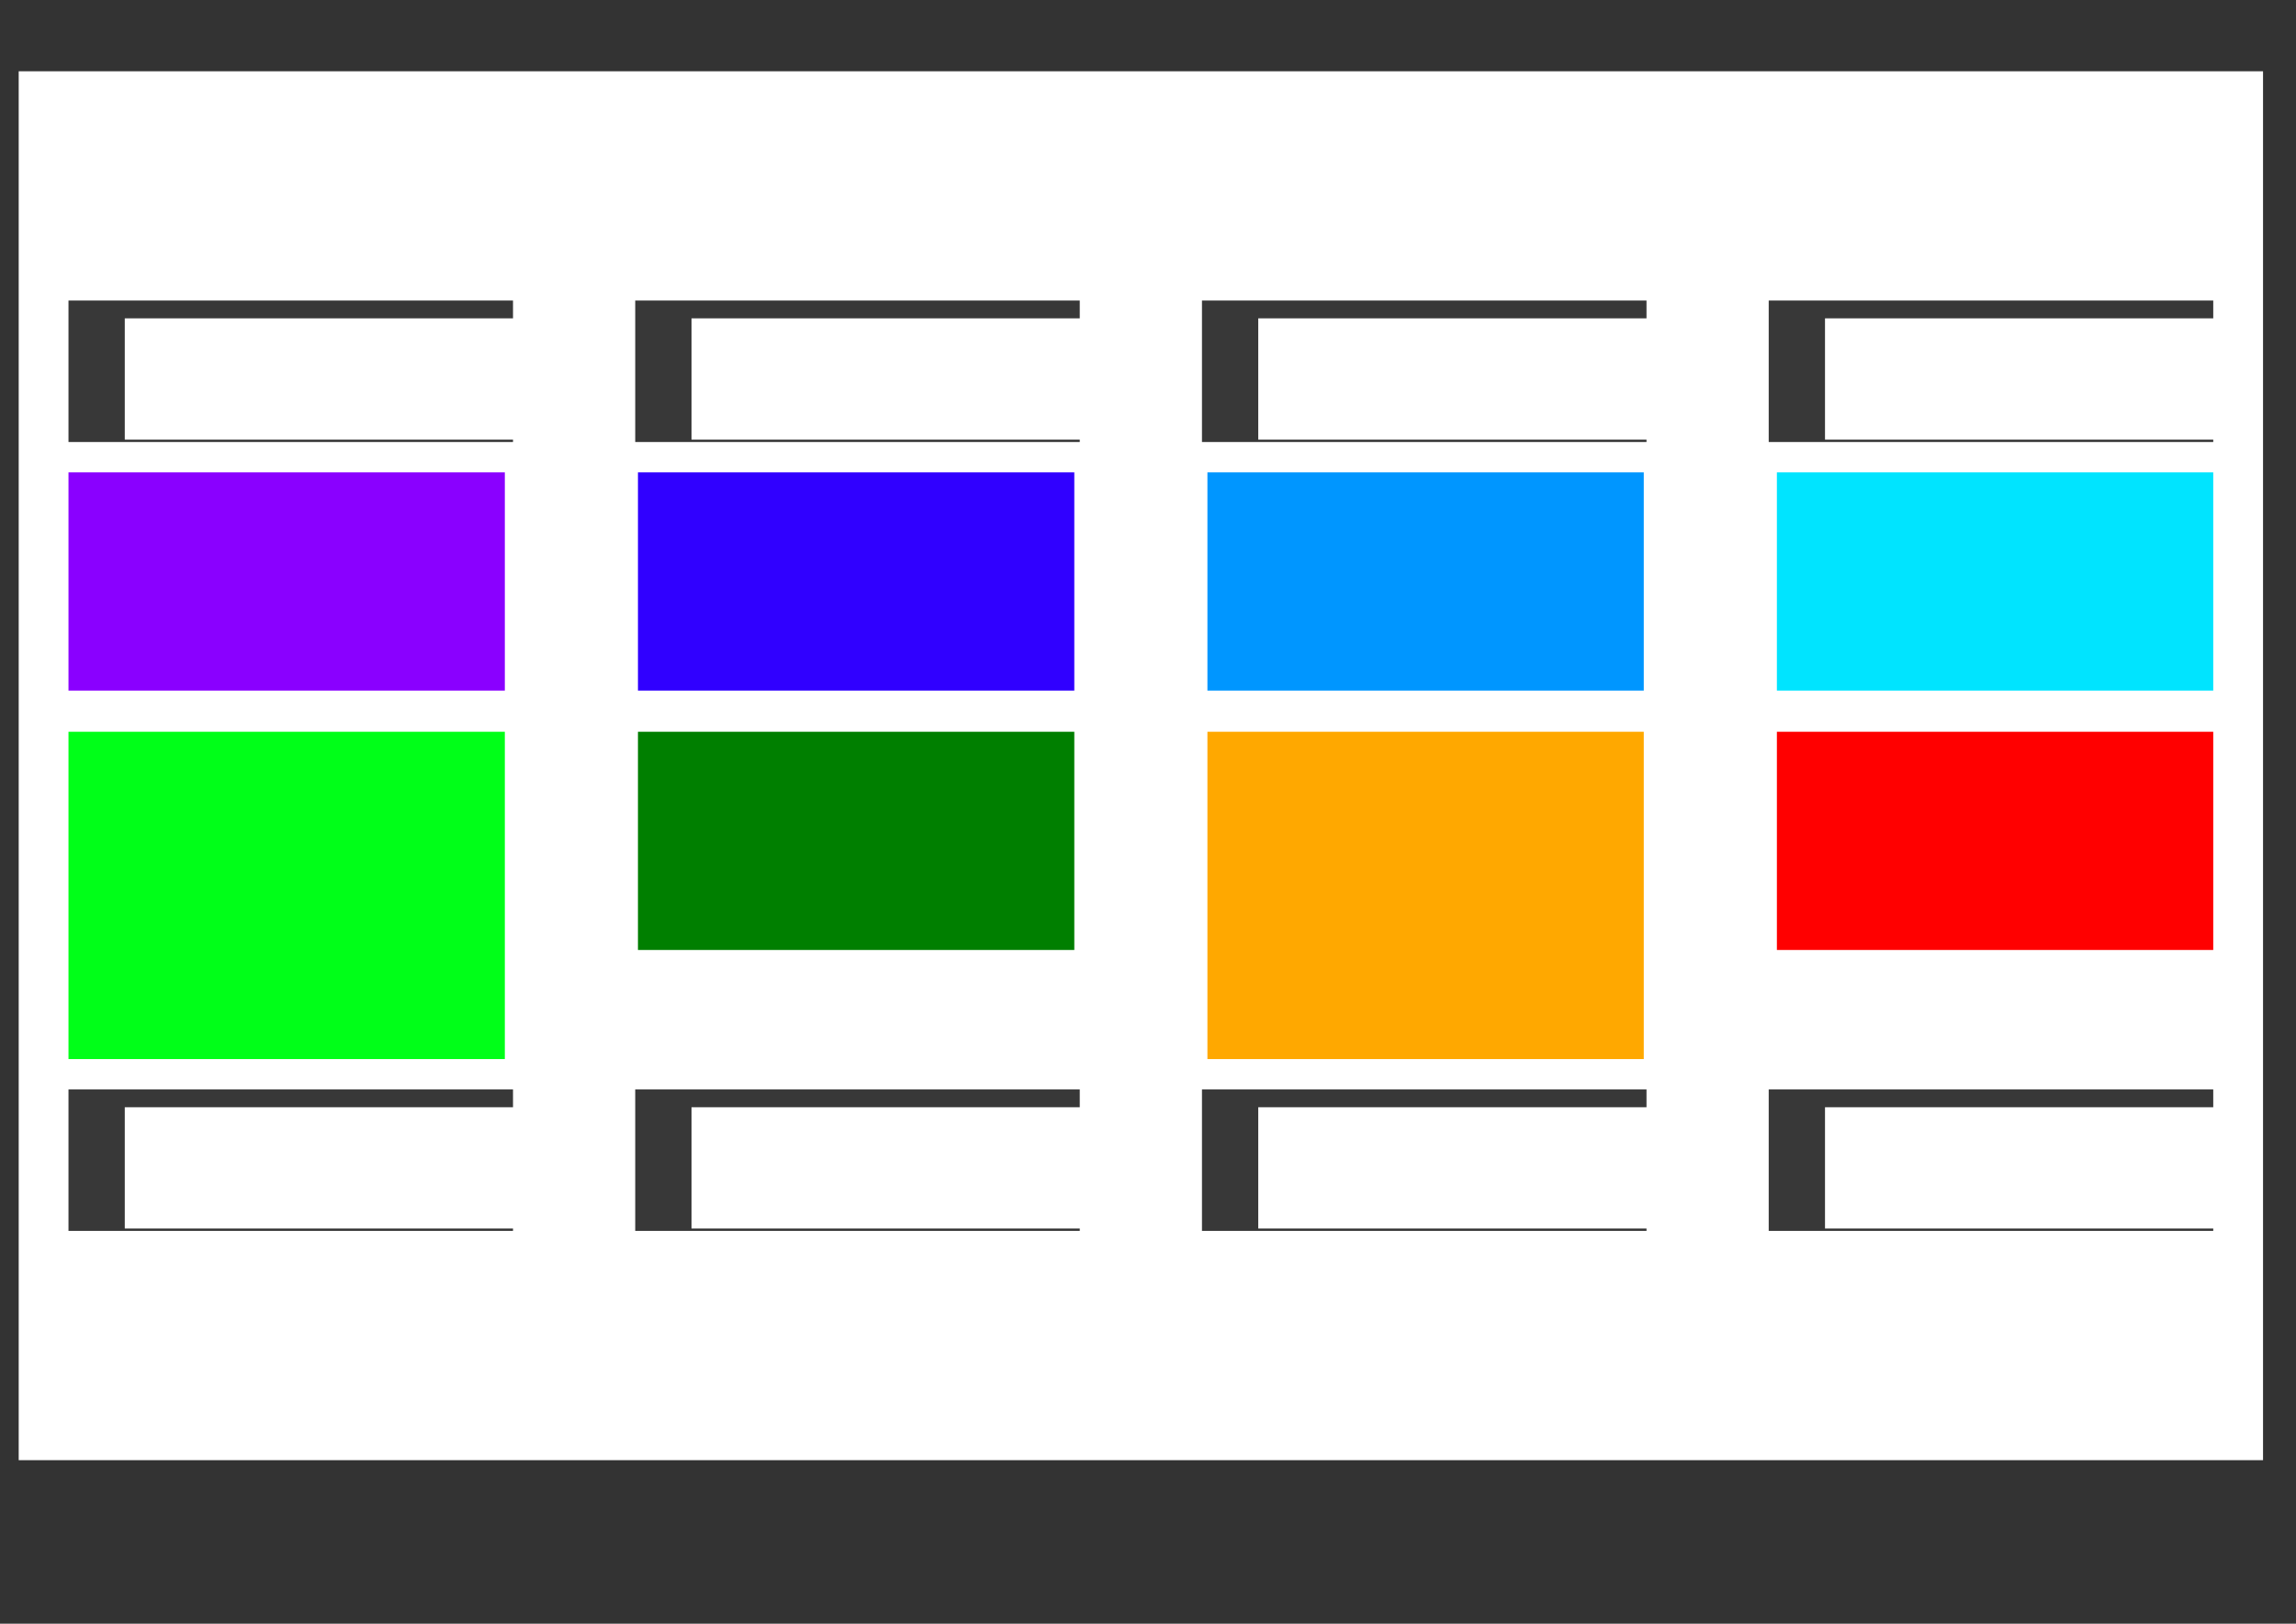 <?xml version="1.0" encoding="UTF-8" standalone="no"?>
<!-- Created with Inkscape (http://www.inkscape.org/) -->

<svg
   xmlns:dc="http://purl.org/dc/elements/1.1/"
   xmlns:cc="http://creativecommons.org/ns#"
   xmlns:rdf="http://www.w3.org/1999/02/22-rdf-syntax-ns#"
   xmlns:svg="http://www.w3.org/2000/svg"
   xmlns="http://www.w3.org/2000/svg"
   xmlns:sodipodi="http://sodipodi.sourceforge.net/DTD/sodipodi-0.dtd"
   xmlns:inkscape="http://www.inkscape.org/namespaces/inkscape"
   width="1052.362"
   height="744.094"
   id="svg4061"
   version="1.1"
   inkscape:version="0.48.4 r9939"
   inkscape:export-filename="/home/makish/Desktop/load_balance.png"
   inkscape:export-xdpi="96.152672"
   inkscape:export-ydpi="96.152672"
   sodipodi:docname="New document 21">
  <rect width="100%" height="100%" fill="#333333" stroke="none"/>
  <defs
     id="defs4063" />
  <sodipodi:namedview
     id="base"
     pagecolor="#ffffff"
     bordercolor="#666666"
     borderopacity="1.0"
     inkscape:pageopacity="0.0"
     inkscape:pageshadow="2"
     inkscape:zoom="0.49497475"
     inkscape:cx="561.2311"
     inkscape:cy="432.18677"
     inkscape:document-units="px"
     inkscape:current-layer="layer1"
     showgrid="false"
     inkscape:window-width="931"
     inkscape:window-height="1028"
     inkscape:window-x="988"
     inkscape:window-y="24"
     inkscape:window-maximized="0" />
  <g
     inkscape:label="Layer 1"
     inkscape:groupmode="layer"
     id="layer1"
     transform="translate(0,-308.268)">
    <g
       id="g4198">
      <rect
         y="340.934"
         x="8.571"
         height="636.488"
         width="1028.677"
         id="rect4196"
         style="fill:#ffffff;fill-opacity:1;stroke:none" />
      <g
         transform="translate(-63.495,-760.946)"
         id="g3928">
        <g
           transform="translate(820.926,609.541)"
           id="g4233-7-9">
          <g
             id="g3852">
            <g
               id="g4233-7"
               transform="translate(-779.294,0)">
              <rect
                 y="597.404"
                 x="53.252"
                 height="64.829"
                 width="203.747"
                 id="rect3936-6-2"
                 style="fill:#000000;fill-opacity:0.781;stroke:none" />
              <flowRoot
                 transform="translate(-133.958,490.075)"
                 style="font-size:40px;font-style:normal;font-variant:normal;font-weight:normal;font-stretch:normal;line-height:125%;letter-spacing:0px;word-spacing:0px;fill:#ffffff;fill-opacity:1;stroke:none;font-family:Open Sans;-inkscape-font-specification:Open Sans"
                 id="flowRoot4016-6-7"
                 xml:space="preserve"><flowRegion
                   id="flowRegion4018-1-8"><rect
                     style="font-style:normal;font-variant:normal;font-weight:normal;font-stretch:normal;fill:#ffffff;font-family:Open Sans;-inkscape-font-specification:Open Sans"
                     y="115.488"
                     x="213.009"
                     height="55.567"
                     width="187.54"
                     id="rect4020-1-8" /></flowRegion><flowPara
                   id="flowPara4022-4-0">rank = 0</flowPara></flowRoot>            </g>
            <g
               id="g4233-7-2"
               transform="translate(-519.53,0)">
              <rect
                 y="597.404"
                 x="53.252"
                 height="64.829"
                 width="203.747"
                 id="rect3936-6-2-5"
                 style="fill:#000000;fill-opacity:0.781;stroke:none" />
              <flowRoot
                 transform="translate(-133.958,490.075)"
                 style="font-size:40px;font-style:normal;font-variant:normal;font-weight:normal;font-stretch:normal;line-height:125%;letter-spacing:0px;word-spacing:0px;fill:#ffffff;fill-opacity:1;stroke:none;font-family:Open Sans;-inkscape-font-specification:Open Sans"
                 id="flowRoot4016-6-7-3"
                 xml:space="preserve"><flowRegion
                   id="flowRegion4018-1-8-9"><rect
                     style="font-style:normal;font-variant:normal;font-weight:normal;font-stretch:normal;fill:#ffffff;font-family:Open Sans;-inkscape-font-specification:Open Sans"
                     y="115.488"
                     x="213.009"
                     height="55.567"
                     width="187.54"
                     id="rect4020-1-8-9" /></flowRegion><flowPara
                   id="flowPara4022-4-0-9">rank = 1</flowPara></flowRoot>            </g>
            <g
               id="g4233-7-24"
               transform="translate(-259.765,0)">
              <rect
                 y="597.404"
                 x="53.252"
                 height="64.829"
                 width="203.747"
                 id="rect3936-6-2-0"
                 style="fill:#000000;fill-opacity:0.781;stroke:none" />
              <flowRoot
                 transform="translate(-133.958,490.075)"
                 style="font-size:40px;font-style:normal;font-variant:normal;font-weight:normal;font-stretch:normal;line-height:125%;letter-spacing:0px;word-spacing:0px;fill:#ffffff;fill-opacity:1;stroke:none;font-family:Open Sans;-inkscape-font-specification:Open Sans"
                 id="flowRoot4016-6-7-37"
                 xml:space="preserve"><flowRegion
                   id="flowRegion4018-1-8-4"><rect
                     style="font-style:normal;font-variant:normal;font-weight:normal;font-stretch:normal;fill:#ffffff;font-family:Open Sans;-inkscape-font-specification:Open Sans"
                     y="115.488"
                     x="213.009"
                     height="55.567"
                     width="187.54"
                     id="rect4020-1-8-6" /></flowRegion><flowPara
                   id="flowPara4022-4-0-4">rank = 2</flowPara></flowRoot>            </g>
            <rect
               y="597.404"
               x="53.252"
               height="64.829"
               width="203.747"
               id="rect3936-6-2-9"
               style="fill:#000000;fill-opacity:0.781;stroke:none" />
            <flowRoot
               transform="translate(-133.958,490.075)"
               style="font-size:40px;font-style:normal;font-variant:normal;font-weight:normal;font-stretch:normal;line-height:125%;letter-spacing:0px;word-spacing:0px;fill:#ffffff;fill-opacity:1;stroke:none;font-family:Open Sans;-inkscape-font-specification:Open Sans"
               id="flowRoot4016-6-7-30"
               xml:space="preserve"><flowRegion
                 id="flowRegion4018-1-8-2"><rect
                   style="font-style:normal;font-variant:normal;font-weight:normal;font-stretch:normal;fill:#ffffff;font-family:Open Sans;-inkscape-font-specification:Open Sans"
                   y="115.488"
                   x="213.009"
                   height="55.567"
                   width="187.54"
                   id="rect4020-1-8-3" /></flowRegion><flowPara
                 id="flowPara4022-4-0-0">rank = 3</flowPara></flowRoot>          </g>
        </g>
        <g
           id="g3807">
          <g
             transform="translate(-3.675,0)"
             id="g3735">
            <g
               transform="translate(45.307,971.069)"
               id="g4233-7-3">
              <rect
                 style="fill:#000000;fill-opacity:0.781;stroke:none"
                 id="rect3936-6-2-92"
                 width="203.747"
                 height="64.829"
                 x="53.252"
                 y="597.404" />
              <flowRoot
                 xml:space="preserve"
                 id="flowRoot4016-6-7-5"
                 style="font-size:40px;font-style:normal;font-variant:normal;font-weight:normal;font-stretch:normal;line-height:125%;letter-spacing:0px;word-spacing:0px;fill:#ffffff;fill-opacity:1;stroke:none;font-family:Open Sans;-inkscape-font-specification:Open Sans"
                 transform="translate(-133.958,490.075)"><flowRegion
                   id="flowRegion4018-1-8-8"><rect
                     id="rect4020-1-8-65"
                     width="187.54"
                     height="55.567"
                     x="213.009"
                     y="115.488"
                     style="font-style:normal;font-variant:normal;font-weight:normal;font-stretch:normal;fill:#ffffff;font-family:Open Sans;-inkscape-font-specification:Open Sans" /></flowRegion><flowPara
                   id="flowPara4022-4-0-6">rank = 4</flowPara></flowRoot>            </g>
            <g
               transform="translate(305.071,971.069)"
               id="g4233-7-2-4">
              <rect
                 style="fill:#000000;fill-opacity:0.781;stroke:none"
                 id="rect3936-6-2-5-5"
                 width="203.747"
                 height="64.829"
                 x="53.252"
                 y="597.404" />
              <flowRoot
                 xml:space="preserve"
                 id="flowRoot4016-6-7-3-1"
                 style="font-size:40px;font-style:normal;font-variant:normal;font-weight:normal;font-stretch:normal;line-height:125%;letter-spacing:0px;word-spacing:0px;fill:#ffffff;fill-opacity:1;stroke:none;font-family:Open Sans;-inkscape-font-specification:Open Sans"
                 transform="translate(-133.958,490.075)"><flowRegion
                   id="flowRegion4018-1-8-9-0"><rect
                     id="rect4020-1-8-9-8"
                     width="187.54"
                     height="55.567"
                     x="213.009"
                     y="115.488"
                     style="font-style:normal;font-variant:normal;font-weight:normal;font-stretch:normal;fill:#ffffff;font-family:Open Sans;-inkscape-font-specification:Open Sans" /></flowRegion><flowPara
                   id="flowPara4022-4-0-9-0">rank = 5</flowPara></flowRoot>            </g>
            <g
               transform="translate(564.836,971.069)"
               id="g4233-7-24-9">
              <rect
                 style="fill:#000000;fill-opacity:0.781;stroke:none"
                 id="rect3936-6-2-0-0"
                 width="203.747"
                 height="64.829"
                 x="53.252"
                 y="597.404" />
              <flowRoot
                 xml:space="preserve"
                 id="flowRoot4016-6-7-37-4"
                 style="font-size:40px;font-style:normal;font-variant:normal;font-weight:normal;font-stretch:normal;line-height:125%;letter-spacing:0px;word-spacing:0px;fill:#ffffff;fill-opacity:1;stroke:none;font-family:Open Sans;-inkscape-font-specification:Open Sans"
                 transform="translate(-133.958,490.075)"><flowRegion
                   id="flowRegion4018-1-8-4-5"><rect
                     id="rect4020-1-8-6-0"
                     width="187.54"
                     height="55.567"
                     x="213.009"
                     y="115.488"
                     style="font-style:normal;font-variant:normal;font-weight:normal;font-stretch:normal;fill:#ffffff;font-family:Open Sans;-inkscape-font-specification:Open Sans" /></flowRegion><flowPara
                   id="flowPara4022-4-0-4-7">rank = 6</flowPara></flowRoot>            </g>
            <g
               transform="translate(824.601,971.069)"
               id="g4233-7-9-3">
              <rect
                 style="fill:#000000;fill-opacity:0.781;stroke:none"
                 id="rect3936-6-2-9-6"
                 width="203.747"
                 height="64.829"
                 x="53.252"
                 y="597.404" />
              <flowRoot
                 xml:space="preserve"
                 id="flowRoot4016-6-7-30-3"
                 style="font-size:40px;font-style:normal;font-variant:normal;font-weight:normal;font-stretch:normal;line-height:125%;letter-spacing:0px;word-spacing:0px;fill:#ffffff;fill-opacity:1;stroke:none;font-family:Open Sans;-inkscape-font-specification:Open Sans"
                 transform="translate(-133.958,490.075)"><flowRegion
                   id="flowRegion4018-1-8-2-9"><rect
                     id="rect4020-1-8-3-5"
                     width="187.54"
                     height="55.567"
                     x="213.009"
                     y="115.488"
                     style="font-style:normal;font-variant:normal;font-weight:normal;font-stretch:normal;fill:#ffffff;font-family:Open Sans;-inkscape-font-specification:Open Sans" /></flowRegion><flowPara
                   id="flowPara4022-4-0-0-2">rank = 7</flowPara></flowRoot>            </g>
          </g>
        </g>
        <g
           id="g3797"
           transform="translate(0,3.27)">
          <rect
             y="1401.289"
             x="616.912"
             height="150"
             width="200"
             id="rect3439"
             style="fill:#ffa800;fill-opacity:1;stroke:none" />
          <rect
             y="1401.289"
             x="94.884"
             height="150"
             width="200"
             id="rect3439-5"
             style="fill:#00ff18;fill-opacity:1;stroke:none" />
          <rect
             y="1401.289"
             x="877.925"
             height="100"
             width="200"
             id="rect3461"
             style="fill:#ff0000;fill-opacity:1;stroke:none" />
          <rect
             y="1401.289"
             x="355.898"
             height="100"
             width="200"
             id="rect3461-1"
             style="fill:#007f00;fill-opacity:1;stroke:none" />
          <rect
             y="1282.416"
             x="94.884"
             height="100"
             width="200"
             id="rect3481"
             style="fill:#8a00ff;fill-opacity:1;stroke:none" />
          <rect
             y="1282.416"
             x="355.898"
             height="100"
             width="200"
             id="rect3481-7"
             style="fill:#3000ff;fill-opacity:1;stroke:none" />
          <rect
             y="1282.416"
             x="616.912"
             height="100"
             width="200"
             id="rect3481-9"
             style="fill:#0096ff;fill-opacity:1;stroke:none" />
          <rect
             y="1282.416"
             x="877.925"
             height="100"
             width="200"
             id="rect3481-3"
             style="fill:#00e4ff;fill-opacity:1;stroke:none" />
        </g>
      </g>
    </g>
  </g>
</svg>
